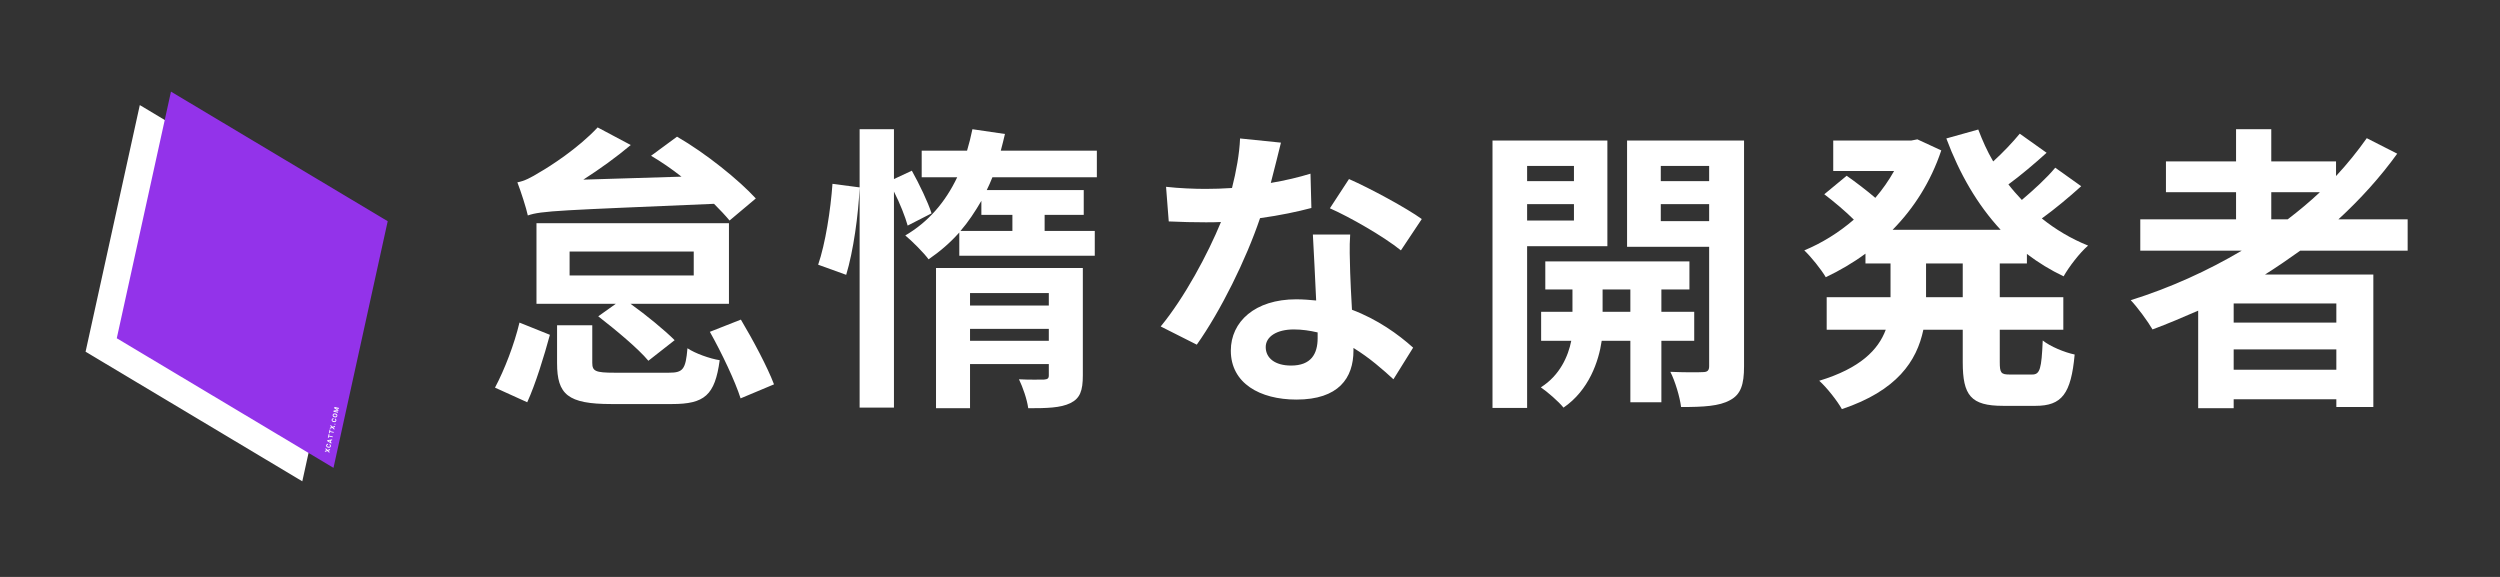 <?xml version="1.0" encoding="UTF-8"?> <svg xmlns="http://www.w3.org/2000/svg" xmlns:xlink="http://www.w3.org/1999/xlink" width="650" zoomAndPan="magnify" viewBox="0 0 487.5 112.5" height="150" preserveAspectRatio="xMidYMid meet" version="1.0"><rect x="0" y="0" width="487.5" height="112.5" fill="#333333" stroke="none"/><defs><g></g><clipPath id="id1"><path d="M 16 20 L 70 20 L 70 94 L 16 94 Z M 16 20 " clip-rule="nonzero"></path></clipPath><clipPath id="id2"><path d="M 0.832 31.875 L 53.664 9.055 L 85.379 82.473 L 32.543 105.297 Z M 0.832 31.875 " clip-rule="nonzero"></path></clipPath><clipPath id="id3"><path d="M 0.832 31.875 L 53.664 9.055 L 85.379 82.473 L 32.543 105.297 Z M 0.832 31.875 " clip-rule="nonzero"></path></clipPath><clipPath id="id4"><path d="M 22 17 L 76 17 L 76 92 L 22 92 Z M 22 17 " clip-rule="nonzero"></path></clipPath><clipPath id="id5"><path d="M 6.91 29.25 L 59.746 6.426 L 91.461 79.848 L 38.625 102.668 Z M 6.91 29.25 " clip-rule="nonzero"></path></clipPath><clipPath id="id6"><path d="M 6.91 29.25 L 59.746 6.426 L 91.461 79.848 L 38.625 102.668 Z M 6.91 29.25 " clip-rule="nonzero"></path></clipPath></defs><g clip-path="url(#id1)"><g clip-path="url(#id2)"><g clip-path="url(#id3)"><path fill="rgb(100%, 100%, 100%)" d="M 27.262 20.492 L 16.688 68.586 L 58.949 93.855 L 69.523 45.762 Z M 27.262 20.492 " fill-opacity="1" fill-rule="nonzero"></path></g></g></g><g clip-path="url(#id4)"><g clip-path="url(#id5)"><g clip-path="url(#id6)"><path fill="rgb(57.649%, 20%, 91.759%)" d="M 33.34 17.867 L 22.77 65.961 L 65.031 91.23 L 75.602 43.137 Z M 33.34 17.867 " fill-opacity="1" fill-rule="nonzero"></path></g></g></g><g fill="rgb(100%, 100%, 100%)" fill-opacity="1"><g transform="translate(64.215, 88.327)"><g><path d="M -0.484 -0.5 L -0.75 -0.734 L -0.719 -0.953 L -0.328 -0.594 L 0.156 -0.766 L 0.125 -0.547 L -0.234 -0.438 L 0.047 -0.219 L 0 -0.016 L -0.375 -0.375 L -0.875 -0.203 L -0.828 -0.422 Z M -0.484 -0.5 "></path></g></g></g><g fill="rgb(100%, 100%, 100%)" fill-opacity="1"><g transform="translate(64.407, 87.43)"><g><path d="M -0.141 -0.828 C -0.047 -0.797 0.02 -0.742 0.062 -0.672 C 0.113 -0.598 0.129 -0.508 0.109 -0.406 C 0.078 -0.301 0.02 -0.223 -0.062 -0.172 C -0.156 -0.117 -0.266 -0.109 -0.391 -0.141 L -0.438 -0.141 C -0.52 -0.16 -0.594 -0.191 -0.656 -0.234 C -0.719 -0.285 -0.758 -0.344 -0.781 -0.406 C -0.812 -0.469 -0.816 -0.531 -0.797 -0.594 C -0.773 -0.695 -0.727 -0.773 -0.656 -0.828 C -0.594 -0.879 -0.516 -0.898 -0.422 -0.891 L -0.453 -0.703 C -0.504 -0.711 -0.547 -0.703 -0.578 -0.672 C -0.609 -0.648 -0.629 -0.613 -0.641 -0.562 C -0.66 -0.508 -0.648 -0.461 -0.609 -0.422 C -0.578 -0.379 -0.516 -0.348 -0.422 -0.328 L -0.359 -0.328 C -0.266 -0.305 -0.191 -0.305 -0.141 -0.328 C -0.098 -0.348 -0.066 -0.383 -0.047 -0.438 C -0.035 -0.488 -0.039 -0.531 -0.062 -0.562 C -0.082 -0.602 -0.117 -0.629 -0.172 -0.641 Z M -0.141 -0.828 "></path></g></g></g><g fill="rgb(100%, 100%, 100%)" fill-opacity="1"><g transform="translate(64.604, 86.509)"><g><path d="M -0.062 -0.609 L -0.125 -0.312 L 0.047 -0.203 L 0 0 L -0.812 -0.516 L -0.766 -0.672 L 0.172 -0.828 L 0.141 -0.625 Z M -0.266 -0.375 L -0.219 -0.578 L -0.562 -0.547 Z M -0.266 -0.375 "></path></g></g></g><g fill="rgb(100%, 100%, 100%)" fill-opacity="1"><g transform="translate(64.806, 85.566)"><g><path d="M -0.562 -0.891 L -0.625 -0.609 L 0.094 -0.453 L 0.062 -0.297 L -0.656 -0.453 L -0.719 -0.188 L -0.875 -0.219 L -0.719 -0.922 Z M -0.562 -0.891 "></path></g></g></g><g fill="rgb(100%, 100%, 100%)" fill-opacity="1"><g transform="translate(64.993, 84.689)"><g><path d="M -0.562 -0.891 L -0.625 -0.609 L 0.094 -0.453 L 0.062 -0.297 L -0.656 -0.453 L -0.719 -0.188 L -0.875 -0.219 L -0.719 -0.922 Z M -0.562 -0.891 "></path></g></g></g><g fill="rgb(100%, 100%, 100%)" fill-opacity="1"><g transform="translate(65.181, 83.812)"><g><path d="M -0.484 -0.5 L -0.75 -0.734 L -0.719 -0.953 L -0.328 -0.594 L 0.156 -0.766 L 0.125 -0.547 L -0.234 -0.438 L 0.047 -0.219 L 0 -0.016 L -0.375 -0.375 L -0.875 -0.203 L -0.828 -0.422 Z M -0.484 -0.5 "></path></g></g></g><g fill="rgb(100%, 100%, 100%)" fill-opacity="1"><g transform="translate(65.373, 82.915)"><g><path d="M -0.078 -0.094 C -0.098 -0.102 -0.113 -0.117 -0.125 -0.141 C -0.145 -0.172 -0.156 -0.195 -0.156 -0.219 C -0.145 -0.25 -0.125 -0.27 -0.094 -0.281 C -0.07 -0.301 -0.051 -0.305 -0.031 -0.297 C 0 -0.297 0.02 -0.281 0.031 -0.25 C 0.039 -0.227 0.039 -0.203 0.031 -0.172 C 0.031 -0.148 0.02 -0.129 0 -0.109 C -0.02 -0.098 -0.047 -0.094 -0.078 -0.094 Z M -0.078 -0.094 "></path></g></g></g><g fill="rgb(100%, 100%, 100%)" fill-opacity="1"><g transform="translate(65.475, 82.439)"><g><path d="M -0.141 -0.828 C -0.047 -0.797 0.02 -0.742 0.062 -0.672 C 0.113 -0.598 0.129 -0.508 0.109 -0.406 C 0.078 -0.301 0.02 -0.223 -0.062 -0.172 C -0.156 -0.117 -0.266 -0.109 -0.391 -0.141 L -0.438 -0.141 C -0.52 -0.16 -0.594 -0.191 -0.656 -0.234 C -0.719 -0.285 -0.758 -0.344 -0.781 -0.406 C -0.812 -0.469 -0.816 -0.531 -0.797 -0.594 C -0.773 -0.695 -0.727 -0.773 -0.656 -0.828 C -0.594 -0.879 -0.516 -0.898 -0.422 -0.891 L -0.453 -0.703 C -0.504 -0.711 -0.547 -0.703 -0.578 -0.672 C -0.609 -0.648 -0.629 -0.613 -0.641 -0.562 C -0.66 -0.508 -0.648 -0.461 -0.609 -0.422 C -0.578 -0.379 -0.516 -0.348 -0.422 -0.328 L -0.359 -0.328 C -0.266 -0.305 -0.191 -0.305 -0.141 -0.328 C -0.098 -0.348 -0.066 -0.383 -0.047 -0.438 C -0.035 -0.488 -0.039 -0.531 -0.062 -0.562 C -0.082 -0.602 -0.117 -0.629 -0.172 -0.641 Z M -0.141 -0.828 "></path></g></g></g><g fill="rgb(100%, 100%, 100%)" fill-opacity="1"><g transform="translate(65.672, 81.518)"><g><path d="M -0.234 -0.891 C -0.16 -0.867 -0.094 -0.832 -0.031 -0.781 C 0.031 -0.738 0.07 -0.688 0.094 -0.625 C 0.113 -0.562 0.117 -0.492 0.109 -0.422 C 0.086 -0.359 0.051 -0.297 0 -0.234 C -0.039 -0.18 -0.098 -0.145 -0.172 -0.125 C -0.242 -0.113 -0.316 -0.117 -0.391 -0.141 L -0.438 -0.141 C -0.52 -0.16 -0.594 -0.191 -0.656 -0.234 C -0.719 -0.285 -0.758 -0.344 -0.781 -0.406 C -0.812 -0.469 -0.816 -0.535 -0.797 -0.609 C -0.785 -0.68 -0.754 -0.742 -0.703 -0.797 C -0.648 -0.848 -0.586 -0.879 -0.516 -0.891 C -0.441 -0.91 -0.363 -0.91 -0.281 -0.891 Z M -0.328 -0.703 C -0.422 -0.723 -0.492 -0.723 -0.547 -0.703 C -0.598 -0.68 -0.629 -0.641 -0.641 -0.578 C -0.648 -0.523 -0.633 -0.473 -0.594 -0.422 C -0.562 -0.379 -0.5 -0.348 -0.406 -0.328 L -0.359 -0.328 C -0.273 -0.305 -0.203 -0.305 -0.141 -0.328 C -0.086 -0.359 -0.055 -0.398 -0.047 -0.453 C -0.035 -0.516 -0.051 -0.566 -0.094 -0.609 C -0.133 -0.648 -0.195 -0.68 -0.281 -0.703 Z M -0.328 -0.703 "></path></g></g></g><g fill="rgb(100%, 100%, 100%)" fill-opacity="1"><g transform="translate(65.878, 80.554)"><g><path d="M -0.812 -0.5 L -0.141 -0.578 L -0.719 -0.953 L -0.656 -1.188 L 0.219 -1 L 0.172 -0.812 L -0.078 -0.859 L -0.469 -0.969 L 0.125 -0.594 L 0.094 -0.469 L -0.594 -0.391 L -0.188 -0.312 L 0.062 -0.266 L 0.016 -0.078 L -0.859 -0.266 Z M -0.812 -0.5 "></path></g></g></g><g fill="rgb(100%, 100%, 100%)" fill-opacity="1"><g transform="translate(94.313, 74.483)"><g><path d="M 53.07 -35.785 C 49.754 -39.395 43.352 -44.574 37.707 -47.832 L 32.645 -44.109 C 34.621 -42.945 36.66 -41.547 38.578 -40.035 L 19.434 -39.453 C 22.695 -41.547 25.836 -43.816 28.688 -46.203 L 22.227 -49.637 C 18.445 -45.562 12.801 -41.953 10.941 -40.906 C 9.254 -39.859 7.914 -39.16 6.574 -38.93 C 7.273 -37.125 8.32 -33.867 8.613 -32.469 C 11.289 -33.402 14.953 -33.461 44.922 -34.738 C 46.086 -33.574 47.133 -32.469 47.949 -31.48 Z M 40.965 -20.773 L 16.758 -20.773 L 16.758 -25.43 L 40.965 -25.43 Z M 47.832 -30.957 L 10.301 -30.957 L 10.301 -15.246 L 25.777 -15.246 L 22.344 -12.801 C 25.719 -10.184 30.141 -6.516 32.121 -4.133 L 37.242 -8.148 C 35.262 -10.125 31.715 -13.035 28.629 -15.246 L 47.832 -15.246 Z M 8.496 3.957 C 10.125 0.406 11.812 -5.121 12.918 -9.195 L 6.984 -11.578 C 5.992 -7.391 4.074 -2.387 2.211 1.105 Z M 25.488 -1.805 C 21.82 -1.805 21.18 -2.094 21.18 -3.723 L 21.18 -11.055 L 14.316 -11.055 L 14.316 -3.664 C 14.316 2.445 16.41 4.305 24.906 4.305 L 36.719 4.305 C 43.059 4.305 45.098 2.617 46.027 -4.246 C 44.109 -4.539 41.199 -5.586 39.742 -6.574 C 39.395 -2.445 38.871 -1.805 36.137 -1.805 Z M 44.109 -9.777 C 46.434 -5.645 49.055 -0.117 50.102 3.199 L 56.617 0.465 C 55.34 -2.91 52.547 -8.148 50.16 -12.16 Z M 44.109 -9.777 "></path></g></g></g><g fill="rgb(100%, 100%, 100%)" fill-opacity="1"><g transform="translate(158.316, 74.483)"><g><path d="M 6.691 -20.891 C 8.09 -25.488 9.078 -32.645 9.309 -37.941 L 4.016 -38.637 C 3.664 -33.574 2.617 -26.883 1.223 -22.867 Z M 23.336 -32.879 C 22.637 -35.09 20.949 -38.578 19.492 -41.199 L 16.004 -39.57 L 16.004 -49.285 L 9.309 -49.285 L 9.309 5.004 L 16.004 5.004 L 16.004 -37.125 C 17.164 -34.855 18.215 -32.18 18.68 -30.492 Z M 30.84 -8.031 L 30.84 -10.359 L 46.203 -10.359 L 46.203 -8.031 Z M 46.203 -17.34 L 46.203 -14.898 L 30.84 -14.898 L 30.84 -17.34 Z M 52.836 -22.227 L 24.207 -22.227 L 24.207 5.121 L 30.84 5.121 L 30.84 -3.492 L 46.203 -3.492 L 46.203 -1.281 C 46.203 -0.699 45.969 -0.523 45.273 -0.465 C 44.633 -0.465 42.422 -0.406 40.383 -0.523 C 41.141 1.047 41.953 3.375 42.188 5.121 C 45.797 5.121 48.473 5.062 50.391 4.133 C 52.312 3.199 52.836 1.688 52.836 -1.281 Z M 39.102 -32.586 L 39.102 -29.445 L 28.977 -29.445 C 30.492 -31.191 31.828 -33.227 33.051 -35.32 L 33.051 -32.586 Z M 55.57 -39.918 L 55.57 -45.098 L 36.836 -45.098 C 37.125 -46.203 37.414 -47.309 37.648 -48.355 L 31.305 -49.285 C 31.016 -47.891 30.664 -46.434 30.258 -45.098 L 21.414 -45.098 L 21.414 -39.918 L 28.34 -39.918 C 26.012 -35.031 22.695 -31.191 18.215 -28.57 C 19.492 -27.523 21.879 -25.137 22.754 -23.914 C 24.965 -25.43 26.941 -27.117 28.746 -29.152 L 28.746 -24.613 L 55.164 -24.613 L 55.164 -29.445 L 45.387 -29.445 L 45.387 -32.586 L 53.012 -32.586 L 53.012 -37.414 L 34.098 -37.414 C 34.508 -38.23 34.855 -39.047 35.203 -39.918 Z M 55.57 -39.918 "></path></g></g></g><g fill="rgb(100%, 100%, 100%)" fill-opacity="1"><g transform="translate(222.319, 74.483)"><g><path d="M 54.93 -31.773 C 52.023 -33.867 44.863 -37.766 40.734 -39.57 L 37.008 -33.867 C 40.965 -32.121 47.539 -28.34 50.859 -25.66 Z M 33.227 -40.617 C 30.957 -39.918 28.281 -39.277 25.488 -38.812 C 26.301 -41.898 27 -44.805 27.465 -46.668 L 19.492 -47.484 C 19.379 -44.516 18.738 -41.023 17.922 -37.824 C 16.176 -37.707 14.43 -37.648 12.742 -37.648 C 10.648 -37.648 7.566 -37.766 5.062 -38.055 L 5.586 -31.305 C 8.09 -31.191 10.414 -31.133 12.801 -31.133 C 13.789 -31.133 14.781 -31.133 15.77 -31.191 C 13.211 -24.965 8.672 -16.469 4.016 -10.824 L 11.055 -7.273 C 15.711 -13.848 20.656 -23.859 23.391 -31.945 C 27.234 -32.469 30.781 -33.227 33.402 -33.926 Z M 34.621 -8.555 C 34.621 -5.469 33.344 -3.199 29.445 -3.199 C 26.301 -3.199 24.496 -4.656 24.496 -6.809 C 24.496 -8.844 26.652 -10.242 29.969 -10.242 C 31.598 -10.242 33.109 -10.008 34.621 -9.66 Z M 33.691 -28.746 C 33.867 -25.254 34.156 -20.191 34.332 -15.887 C 33.109 -16.004 31.773 -16.117 30.434 -16.117 C 22.402 -16.117 17.691 -11.754 17.691 -6.109 C 17.691 0.234 23.336 3.434 30.492 3.434 C 38.695 3.434 41.605 -0.758 41.605 -6.109 L 41.605 -6.633 C 44.746 -4.715 47.367 -2.387 49.402 -0.523 L 53.242 -6.691 C 50.336 -9.309 46.262 -12.219 41.316 -14.082 C 41.141 -16.934 41.023 -19.727 40.965 -21.355 C 40.906 -23.914 40.789 -26.301 40.965 -28.746 Z M 33.691 -28.746 "></path></g></g></g><g fill="rgb(100%, 100%, 100%)" fill-opacity="1"><g transform="translate(286.322, 74.483)"><g><path d="M 20.598 -42.129 L 20.598 -39.16 L 11.465 -39.16 L 11.465 -42.129 Z M 11.465 -31.48 L 11.465 -34.68 L 20.598 -34.68 L 20.598 -31.48 Z M 27.117 -26.477 L 27.117 -47.074 L 4.715 -47.074 L 4.715 5.062 L 11.465 5.062 L 11.465 -26.477 Z M 26.184 -13.676 L 26.184 -18.039 L 31.598 -18.039 L 31.598 -13.676 Z M 44.051 -8.031 L 44.051 -13.676 L 37.648 -13.676 L 37.648 -18.039 L 43.117 -18.039 L 43.117 -23.508 L 15.012 -23.508 L 15.012 -18.039 L 20.309 -18.039 L 20.309 -13.676 L 14.199 -13.676 L 14.199 -8.031 L 20.074 -8.031 C 19.492 -5.062 17.863 -1.281 14.141 1.047 C 15.477 1.977 17.574 3.781 18.562 5.004 C 23.508 1.629 25.43 -4.016 26.012 -8.031 L 31.598 -8.031 L 31.598 3.957 L 37.648 3.957 L 37.648 -8.031 Z M 37.531 -31.363 L 37.531 -34.68 L 46.961 -34.68 L 46.961 -31.363 Z M 46.961 -42.129 L 46.961 -39.16 L 37.531 -39.16 L 37.531 -42.129 Z M 53.766 -47.074 L 30.957 -47.074 L 30.957 -26.359 L 46.961 -26.359 L 46.961 -3.086 C 46.961 -2.27 46.668 -1.922 45.738 -1.922 C 44.863 -1.863 42.012 -1.863 39.395 -1.977 C 40.324 -0.176 41.258 2.969 41.488 4.887 C 45.91 4.887 48.938 4.715 51.031 3.551 C 53.129 2.445 53.766 0.523 53.766 -3.027 Z M 53.766 -47.074 "></path></g></g></g><g fill="rgb(100%, 100%, 100%)" fill-opacity="1"><g transform="translate(350.325, 74.483)"><g><path d="M 32.41 -16.527 L 25.254 -16.527 L 25.254 -23.102 L 32.41 -23.102 Z M 44.922 -23.102 L 44.922 -24.965 C 47.133 -23.277 49.52 -21.82 52.078 -20.598 C 53.129 -22.461 55.223 -25.195 56.852 -26.594 C 53.535 -27.93 50.508 -29.734 47.832 -31.887 C 50.336 -33.691 53.129 -36.02 55.512 -38.172 L 50.449 -41.781 C 48.82 -39.801 46.262 -37.473 43.934 -35.496 C 43.004 -36.484 42.129 -37.473 41.316 -38.523 C 43.699 -40.266 46.379 -42.535 48.762 -44.691 L 43.527 -48.414 C 42.188 -46.785 40.266 -44.746 38.348 -43.004 C 37.184 -44.98 36.254 -47.074 35.438 -49.227 L 29.211 -47.484 C 31.773 -40.617 35.262 -34.566 39.801 -29.676 L 18.738 -29.676 C 22.867 -33.867 26.184 -39.047 28.223 -45.156 L 23.566 -47.309 L 22.344 -47.074 L 7.156 -47.074 L 7.156 -41.141 L 19.027 -41.141 C 17.98 -39.277 16.758 -37.531 15.363 -35.902 C 13.734 -37.301 11.523 -38.988 9.777 -40.211 L 5.41 -36.602 C 7.332 -35.148 9.66 -33.168 11.172 -31.656 C 8.203 -29.094 4.887 -27.059 1.512 -25.66 C 2.852 -24.383 4.773 -21.996 5.703 -20.426 C 8.379 -21.703 10.996 -23.219 13.441 -25.023 L 13.441 -23.102 L 18.328 -23.102 L 18.328 -16.527 L 5.879 -16.527 L 5.879 -10.184 L 17.398 -10.184 C 15.945 -6.285 12.453 -2.676 4.422 -0.234 C 5.879 1.047 7.973 3.723 8.844 5.297 C 19.609 1.688 23.449 -4.074 24.73 -10.184 L 32.41 -10.184 L 32.41 -3.84 C 32.41 2.617 33.984 4.656 40.266 4.656 L 46.609 4.656 C 51.73 4.656 53.535 2.328 54.234 -5.352 C 52.254 -5.762 49.461 -6.926 48.008 -8.09 C 47.773 -2.617 47.484 -1.453 45.969 -1.453 L 41.488 -1.453 C 39.859 -1.453 39.629 -1.805 39.629 -3.898 L 39.629 -10.184 L 52.023 -10.184 L 52.023 -16.527 L 39.629 -16.527 L 39.629 -23.102 Z M 44.922 -23.102 "></path></g></g></g><g fill="rgb(100%, 100%, 100%)" fill-opacity="1"><g transform="translate(414.328, 74.483)"><g><path d="M 28.57 -37.008 L 38.055 -37.008 C 36.078 -35.148 33.984 -33.402 31.773 -31.715 L 28.57 -31.715 Z M 41.258 -11.578 L 21.238 -11.578 L 21.238 -15.305 L 41.258 -15.305 Z M 21.238 -2.387 L 21.238 -6.344 L 41.258 -6.344 L 41.258 -2.387 Z M 55.164 -25.602 L 55.164 -31.715 L 41.664 -31.715 C 45.91 -35.613 49.809 -39.918 53.129 -44.516 L 47.191 -47.539 C 45.387 -44.98 43.41 -42.535 41.199 -40.152 L 41.199 -43.004 L 28.57 -43.004 L 28.57 -49.285 L 21.703 -49.285 L 21.703 -43.004 L 8.031 -43.004 L 8.031 -37.008 L 21.703 -37.008 L 21.703 -31.715 L 3.027 -31.715 L 3.027 -25.602 L 22.809 -25.602 C 16.117 -21.648 8.785 -18.328 1.164 -15.945 C 2.504 -14.547 4.539 -11.754 5.41 -10.242 C 8.379 -11.348 11.406 -12.629 14.316 -13.906 L 14.316 5.121 L 21.238 5.121 L 21.238 3.375 L 41.258 3.375 L 41.258 4.887 L 48.473 4.887 L 48.473 -20.949 L 27.348 -20.949 C 29.734 -22.461 31.945 -23.973 34.215 -25.602 Z M 55.164 -25.602 "></path></g></g></g></svg> 